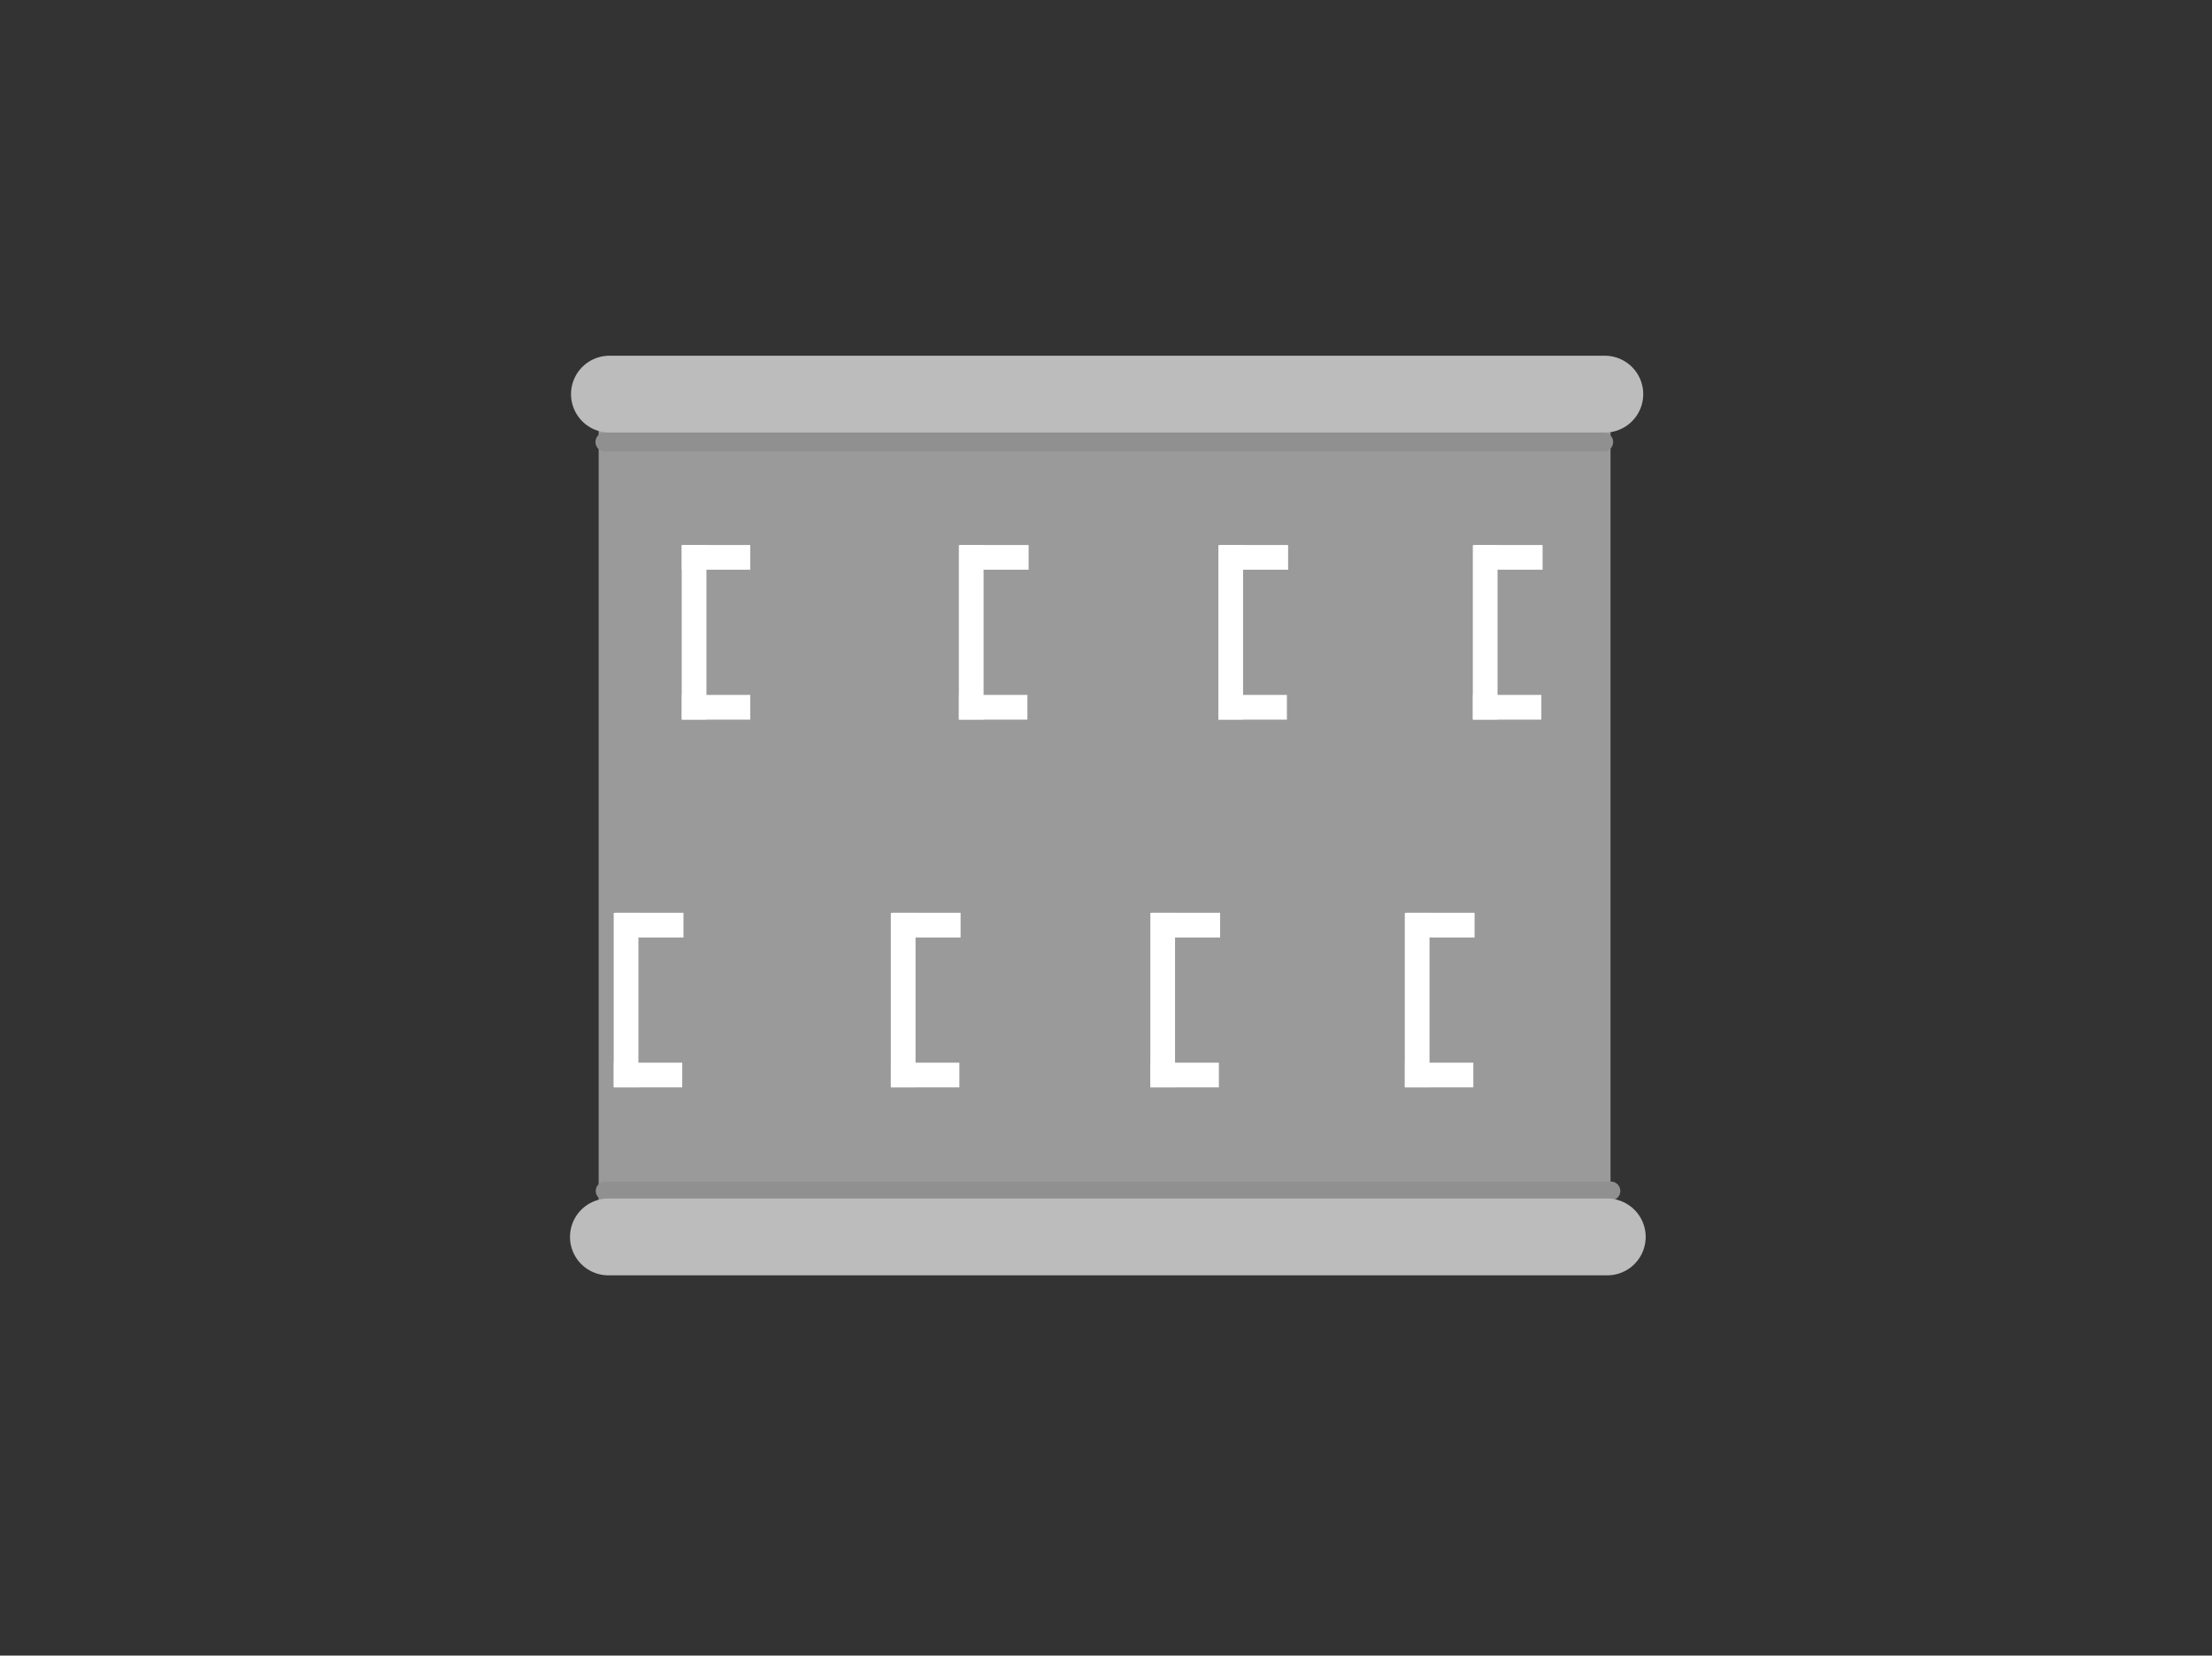 <svg version="1.1" xmlns="http://www.w3.org/2000/svg" xmlns:xlink="http://www.w3.org/1999/xlink" width="877.976" height="657.269" viewBox="0,0,877.976,657.269"><rect x="0" y="0" width="877.976" height="657.269" fill="#333333" stroke="none"/><g transform="translate(198.5,144)"><g data-paper-data="{&quot;isPaintingLayer&quot;:true}" fill-rule="nonzero" stroke-linejoin="miter" stroke-miterlimit="10" stroke-dasharray="" stroke-dashoffset="0" style="mix-blend-mode: normal"><path d="" data-paper-data="{&quot;index&quot;:null}" fill="#9a9a9a" stroke="none" stroke-width="0" stroke-linecap="butt"/><path d="" data-paper-data="{&quot;index&quot;:null}" fill="none" stroke="#909090" stroke-width="7.5" stroke-linecap="round"/><path d="" data-paper-data="{&quot;index&quot;:null}" fill="none" stroke="#bcbcbc" stroke-width="30.5" stroke-linecap="round"/><path d="" data-paper-data="{&quot;index&quot;:null}" fill="none" stroke="#909090" stroke-width="7.5" stroke-linecap="round"/><path d="" data-paper-data="{&quot;index&quot;:null}" fill="none" stroke="#bcbcbc" stroke-width="30.5" stroke-linecap="round"/><path d="" fill="none" stroke="#909090" stroke-width="7.5" stroke-linecap="round"/><path d="" fill="none" stroke="#bcbcbc" stroke-width="30.5" stroke-linecap="round"/><path d="" data-paper-data="{&quot;index&quot;:null}" fill="none" stroke="#909090" stroke-width="7.5" stroke-linecap="round"/><path d="" data-paper-data="{&quot;index&quot;:null}" fill="none" stroke="#bcbcbc" stroke-width="30.5" stroke-linecap="round"/><path d="" data-paper-data="{&quot;index&quot;:null}" fill="none" stroke="#909090" stroke-width="7.5" stroke-linecap="round"/><path d="" data-paper-data="{&quot;index&quot;:null}" fill="none" stroke="#bcbcbc" stroke-width="30.5" stroke-linecap="round"/><path d="M39.123,355.087v-350.175h401.623v350.175z" fill="#9a9a9a" stroke="none" stroke-width="0" stroke-linecap="butt"/><path d="M41.596,31.481h396.435" fill="none" stroke="#909090" stroke-width="7.5" stroke-linecap="round"/><path d="M440.877,328.815h-399.166" fill="none" stroke="#909090" stroke-width="7.5" stroke-linecap="round"/><path d="M439.445,347.056h-396.458" fill="none" stroke="#bcbcbc" stroke-width="30.5" stroke-linecap="round"/><path d="M438.474,12.469h-395.078" fill="none" stroke="#bcbcbc" stroke-width="30.5" stroke-linecap="round"/><path d="M54.895,218.413v69.231h-9.808v-69.231z" data-paper-data="{&quot;index&quot;:null}" fill="#ffffff" stroke="none" stroke-width="0" stroke-linecap="butt"/><path d="M45.131,277.88h27.158v9.808h-27.158z" data-paper-data="{&quot;index&quot;:null}" fill="#ffffff" stroke="none" stroke-width="0" stroke-linecap="butt"/><path d="M45.619,218.368h27.158v9.808h-27.158z" data-paper-data="{&quot;index&quot;:null}" fill="#ffffff" stroke="none" stroke-width="0" stroke-linecap="butt"/><path d="M164.895,218.413v69.231h-9.808v-69.231z" data-paper-data="{&quot;index&quot;:null}" fill="#ffffff" stroke="none" stroke-width="0" stroke-linecap="butt"/><path d="M155.131,277.88h27.158v9.808h-27.158z" data-paper-data="{&quot;index&quot;:null}" fill="#ffffff" stroke="none" stroke-width="0" stroke-linecap="butt"/><path d="M155.619,218.368h27.158v9.808h-27.158z" data-paper-data="{&quot;index&quot;:null}" fill="#ffffff" stroke="none" stroke-width="0" stroke-linecap="butt"/><path d="M267.895,218.413v69.231h-9.808v-69.231z" data-paper-data="{&quot;index&quot;:null}" fill="#ffffff" stroke="none" stroke-width="0" stroke-linecap="butt"/><path d="M258.131,277.88h27.158v9.808h-27.158z" data-paper-data="{&quot;index&quot;:null}" fill="#ffffff" stroke="none" stroke-width="0" stroke-linecap="butt"/><path d="M258.619,218.368h27.158v9.808h-27.158z" data-paper-data="{&quot;index&quot;:null}" fill="#ffffff" stroke="none" stroke-width="0" stroke-linecap="butt"/><path d="M81.895,72.413v69.231h-9.808v-69.231z" data-paper-data="{&quot;index&quot;:null}" fill="#ffffff" stroke="none" stroke-width="0" stroke-linecap="butt"/><path d="M72.131,131.88h27.158v9.808h-27.158z" data-paper-data="{&quot;index&quot;:null}" fill="#ffffff" stroke="none" stroke-width="0" stroke-linecap="butt"/><path d="M72.119,72.368h27.158v9.808h-27.158z" data-paper-data="{&quot;index&quot;:null}" fill="#ffffff" stroke="none" stroke-width="0" stroke-linecap="butt"/><path d="M191.895,72.413v69.231h-9.808v-69.231z" data-paper-data="{&quot;index&quot;:null}" fill="#ffffff" stroke="none" stroke-width="0" stroke-linecap="butt"/><path d="M182.131,131.88h27.158v9.808h-27.158z" data-paper-data="{&quot;index&quot;:null}" fill="#ffffff" stroke="none" stroke-width="0" stroke-linecap="butt"/><path d="M182.619,72.368h27.158v9.808h-27.158z" data-paper-data="{&quot;index&quot;:null}" fill="#ffffff" stroke="none" stroke-width="0" stroke-linecap="butt"/><path d="M294.895,72.413v69.231h-9.808v-69.231z" data-paper-data="{&quot;index&quot;:null}" fill="#ffffff" stroke="none" stroke-width="0" stroke-linecap="butt"/><path d="M285.131,131.88h27.158v9.808h-27.158z" data-paper-data="{&quot;index&quot;:null}" fill="#ffffff" stroke="none" stroke-width="0" stroke-linecap="butt"/><path d="M285.619,72.368h27.158v9.808h-27.158z" data-paper-data="{&quot;index&quot;:null}" fill="#ffffff" stroke="none" stroke-width="0" stroke-linecap="butt"/><path d="M368.895,218.413v69.231h-9.808v-69.231z" data-paper-data="{&quot;index&quot;:null}" fill="#ffffff" stroke="none" stroke-width="0" stroke-linecap="butt"/><path d="M359.131,277.88h27.158v9.808h-27.158z" data-paper-data="{&quot;index&quot;:null}" fill="#ffffff" stroke="none" stroke-width="0" stroke-linecap="butt"/><path d="M359.619,218.368h27.158v9.808h-27.158z" data-paper-data="{&quot;index&quot;:null}" fill="#ffffff" stroke="none" stroke-width="0" stroke-linecap="butt"/><path d="M395.895,72.413v69.231h-9.808v-69.231z" data-paper-data="{&quot;index&quot;:null}" fill="#ffffff" stroke="none" stroke-width="0" stroke-linecap="butt"/><path d="M386.131,131.88h27.158v9.808h-27.158z" data-paper-data="{&quot;index&quot;:null}" fill="#ffffff" stroke="none" stroke-width="0" stroke-linecap="butt"/><path d="M386.619,72.368h27.158v9.808h-27.158z" data-paper-data="{&quot;index&quot;:null}" fill="#ffffff" stroke="none" stroke-width="0" stroke-linecap="butt"/><path d="M-198.5,513.269v-657.269h877.976v657.269z" fill="none" stroke="none" stroke-width="0" stroke-linecap="butt"/><path d="M-198.5,513.269v-657.269h877.976v657.269z" fill="none" stroke="none" stroke-width="0" stroke-linecap="butt"/></g></g></svg>